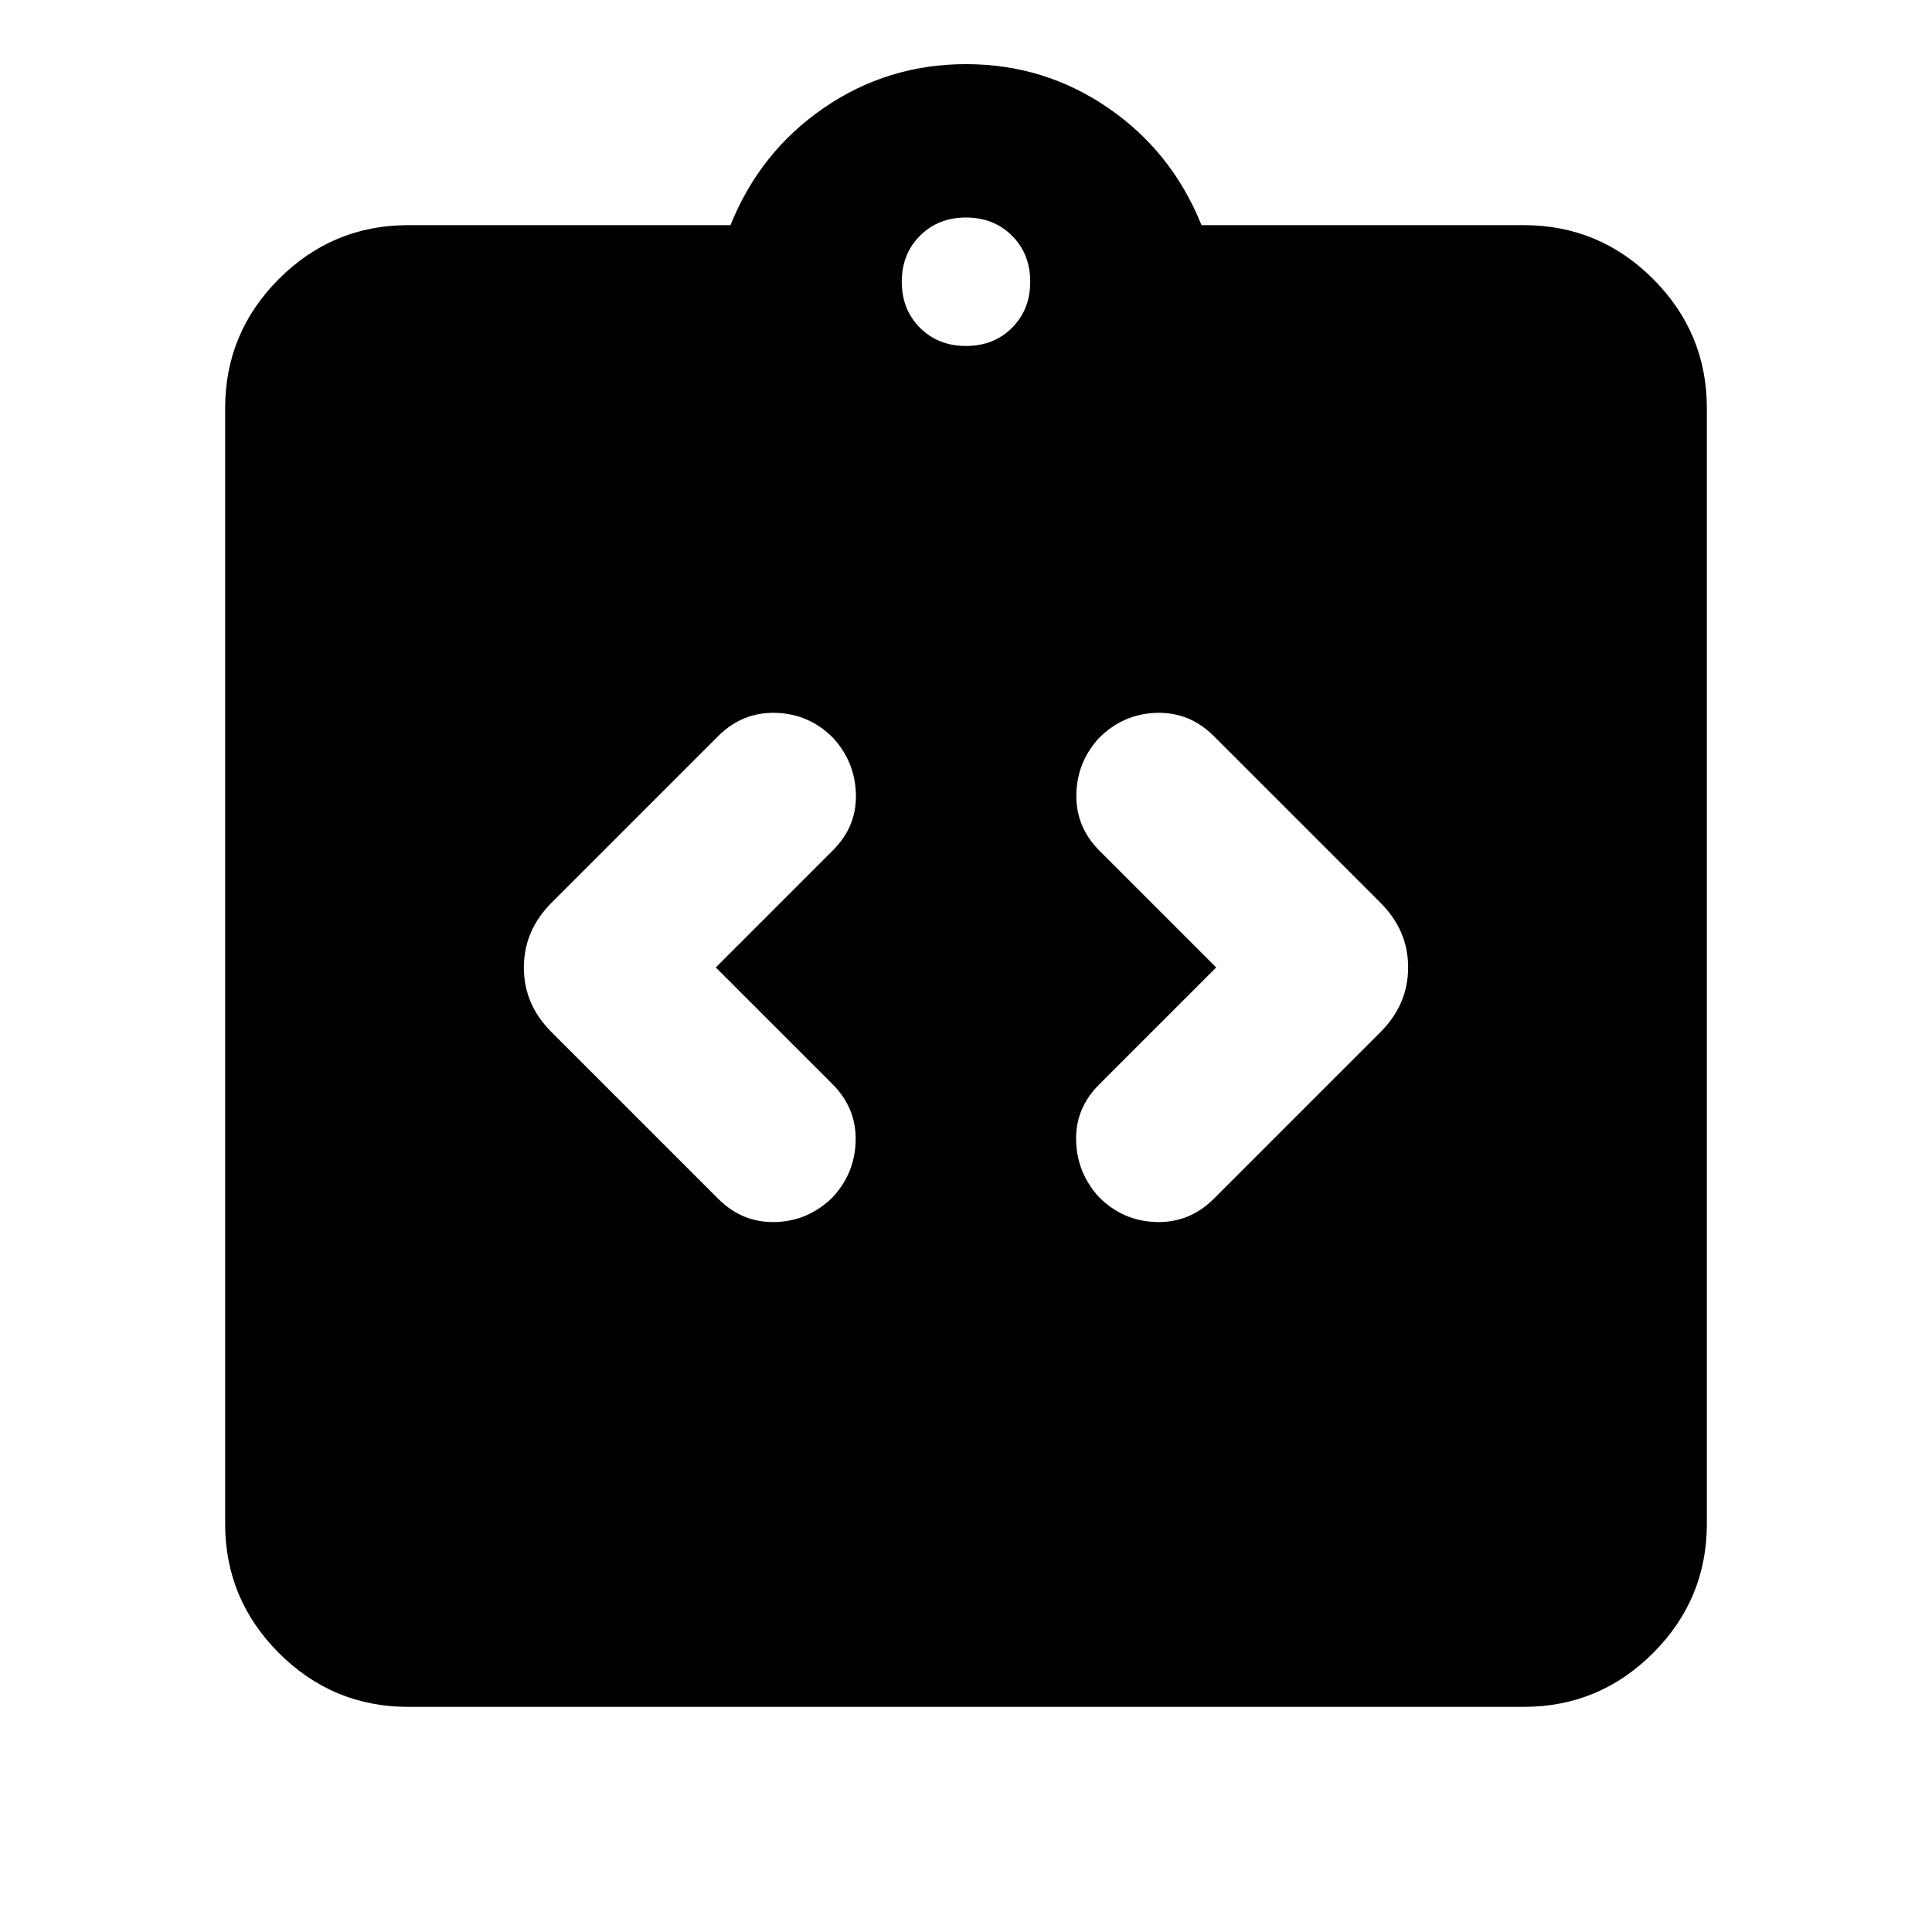 <svg aria-hidden="true" viewBox="0 -960 960 960" fill="currentColor">
  <path d="m355.674-479.283 58.239-58.239q11.761-11.761 11.381-27.761-.381-16-11.267-28-11.875-12-28.462-12.5-16.588-.5-28.652 11.5l-82.935 82.935q-13.674 13.761-13.674 32.109 0 18.348 13.674 32.022l82.935 82.934q12 12 28.5 11.5t28.5-12.5q11-12 11.261-28.119.261-16.12-11.5-27.881l-58-58Zm248.652 0-58.239 58.24q-11.761 11.76-11.381 27.76.381 16 11.267 28 11.875 12 28.462 12.5 16.588.5 28.652-11.5l82.935-82.934q13.674-13.761 13.674-32.109 0-18.348-13.674-32.022l-82.935-82.935q-12-12-28.5-11.5t-28.5 12.5q-11 12-11.261 28.12-.261 16.12 11.5 27.88l58 58ZM202.87-111.869q-37.538 0-64.269-26.732-26.732-26.731-26.732-64.269v-554.26q0-37.538 26.732-64.269 26.731-26.732 64.269-26.732h160.108q14.674-36.478 46.37-58.239 31.695-21.761 70.652-21.761t70.652 21.761q31.696 21.761 46.37 58.239H757.13q37.538 0 64.269 26.732 26.732 26.731 26.732 64.269v554.26q0 37.538-26.732 64.269-26.731 26.732-64.269 26.732H202.87ZM480-788.087q13.829 0 22.871-9.042 9.042-9.042 9.042-22.871 0-13.829-9.042-22.871-9.042-9.042-22.871-9.042-13.829 0-22.871 9.042-9.042 9.042-9.042 22.871 0 13.829 9.042 22.871 9.042 9.042 22.871 9.042Z"/>
</svg>
